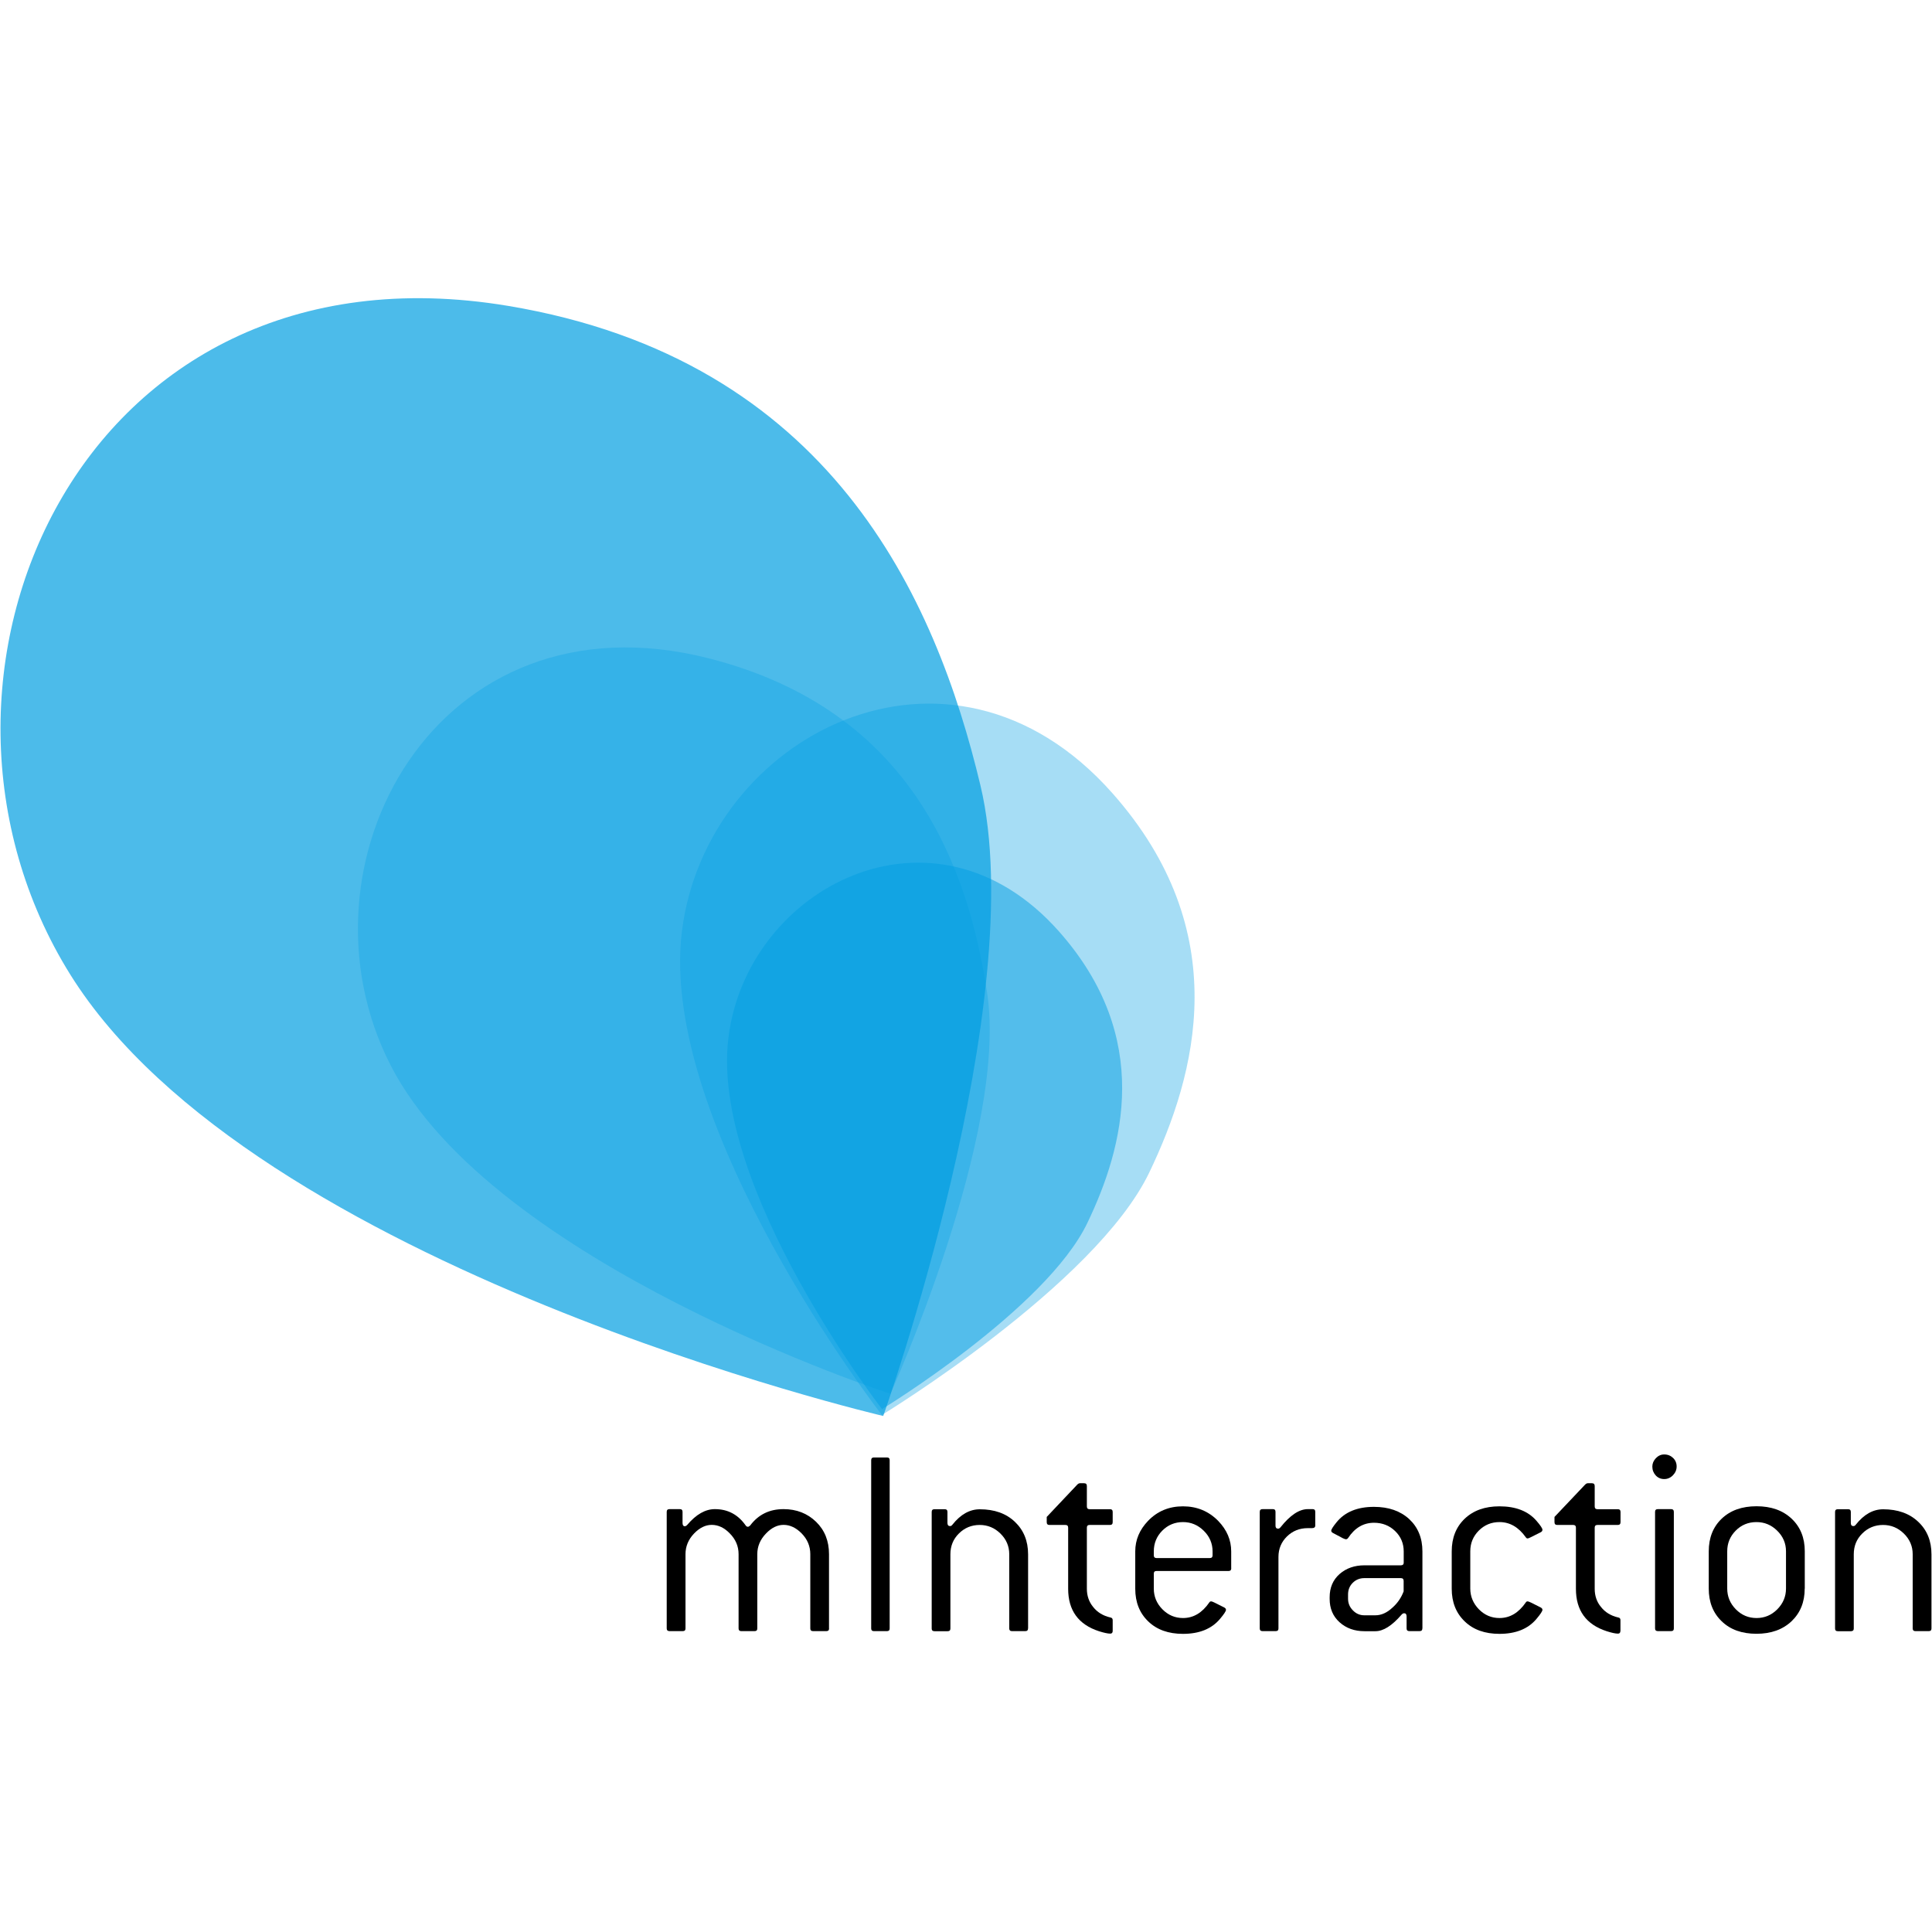 <svg xmlns="http://www.w3.org/2000/svg" version="1.1" baseProfile="basic" x="0" y="0" viewBox="0 0 2551.2 2551.2" xml:space="preserve"><path d="M1094.8 2150.4c0 2.4-1.2 3.5-3.7 3.5h-17.4c-2.5 0-3.7-1.2-3.7-3.5v-98.1c0-10.5-3.8-19.6-11.4-27.4 -7.4-7.5-15.3-11.3-23.9-11.3 -8.2 0-15.9 3.8-23.1 11.3 -7.7 7.9-11.6 17.1-11.6 27.4v98.1c0 2.4-1.2 3.5-3.6 3.5h-17.6c-2.3 0-3.5-1.2-3.5-3.5v-98.1c0-10.5-3.9-19.6-11.6-27.4 -7.2-7.5-15.2-11.3-23.9-11.3 -8.2 0-15.9 3.8-23.2 11.3 -7.6 7.9-11.4 17.1-11.4 27.4v98.1c0 2.4-1.2 3.5-3.7 3.5h-17.4c-2.4 0-3.7-1.2-3.7-3.5v-154c0-2.4 1.2-3.6 3.7-3.6h13.6c2.4 0 3.6 1.2 3.6 3.6v14.6c0 2.9 1 4.4 3 4.4 1 0 2.1-0.6 3.2-1.8 11.8-13.9 23.9-20.8 36.5-20.8 17.1 0 30.6 7.2 40.7 21.6 0.8 1.2 1.8 1.7 3 1.7 0.7 0 1.7-0.6 2.9-1.7 10.8-14.4 25.4-21.6 44-21.6 17.2 0 31.5 5.6 43 16.7 11.4 11.1 17.1 25.3 17.1 42.8V2150.4z"/><path d="M1174.8 2150.4c0 2.4-1.2 3.5-3.5 3.5h-17.3c-2.4 0-3.6-1.2-3.6-3.5v-222.2c0-2.4 1.2-3.6 3.6-3.6h17.3c2.4 0 3.5 1.2 3.5 3.6V2150.4z"/><path d="M1357.5 2150.4c0 2.4-1.2 3.5-3.6 3.5h-17.6c-2.4 0-3.6-1.2-3.6-3.5v-98.1c0-10.5-3.9-19.6-11.6-27.2 -7.7-7.6-16.9-11.4-27.4-11.4 -10.8 0-20 3.8-27.5 11.3 -7.5 7.4-11.2 16.6-11.2 27.4v98.1c0 2.4-1.2 3.5-3.7 3.5h-17.3c-2.5 0-3.7-1.2-3.7-3.5v-154c0-2.4 1.2-3.6 3.7-3.6h13.5c2.4 0 3.6 1.2 3.6 3.6v14.6c0 2.7 1.2 4.1 3.4 4.1 1.2 0 2.3-0.6 3.2-1.9 10.8-13.6 22.9-20.3 36.1-20.3 19.3 0 34.7 5.5 46.3 16.5 11.6 11 17.5 25.3 17.5 43V2150.4z"/><path d="M1469.3 2153.6c0 2.4-1.1 3.6-3.2 3.6 -3.3 0-8.3-1.1-15-3.2 -27-8.8-40.6-27.4-40.6-56v-80.7c0-2.4-1.2-3.6-3.6-3.6h-21.2c-2.3 0-3.5-1.2-3.5-3.7v-6.9l39.5-41.8c1.5-1.8 3-2.7 4.3-2.7h5.5c2.5 0 3.7 1.2 3.7 3.7v26.9c0 2.5 1.2 3.7 3.6 3.7h26.9c2.4 0 3.6 1.2 3.6 3.6v13.5c0 2.5-1.2 3.7-3.6 3.7h-26.9c-2.4 0-3.6 1.2-3.6 3.6v80.7c0 9.2 2.8 17.3 8.3 24 5.6 7.1 13.2 11.7 22.9 13.9 1.9 0.3 2.9 1.5 2.9 3.5V2153.6z"/><path d="M1625.9 2070.8c0 2.4-1.2 3.7-3.5 3.7h-95.3c-2.4 0-3.5 1.2-3.5 3.6v19.7c0 10.5 3.8 19.6 11.4 27.3 7.6 7.7 16.7 11.5 27.2 11.5 13.7 0 25.2-6.8 34.7-20.6 0.6-1 1.4-1.4 2.5-1.4 0.7 0 2 0.5 3.9 1.4l13.2 6.6c1.6 0.8 2.4 1.9 2.4 3.2 0 1.8-2.7 5.8-8 12.1 -11 13-27.2 19.6-48.8 19.6 -19.1 0-34.4-5.4-45.8-16.4 -11.5-11-17.2-25.4-17.2-43.2v-49.3c0-15.1 5.6-28.5 16.9-40.3 12.3-12.8 27.7-19.2 46.1-19.2 18.4 0 33.9 6.4 46.5 19.2 11.5 11.9 17.2 25.3 17.2 40.3V2070.8zM1601.2 2053.9v-5.2c0-10.6-3.9-19.7-11.6-27.3 -7.7-7.6-16.8-11.5-27.4-11.5 -10.8 0-19.9 3.8-27.4 11.3 -7.5 7.6-11.2 16.7-11.2 27.4v5.2c0 2.4 1.2 3.6 3.5 3.6h70.5C1600 2057.4 1601.2 2056.2 1601.2 2053.9z"/><path d="M1736.8 2014.4c0 2.4-1.5 3.5-4.4 3.5h-5.4c-11 0-20.1 3.7-27.6 11 -7.4 7.3-11.2 16.3-11.2 27v94.5c0 2.4-1.2 3.5-3.7 3.5h-17.3c-2.5 0-3.7-1.2-3.7-3.5v-154c0-2.4 1.2-3.6 3.8-3.6h13.5c2.4 0 3.5 1.2 3.5 3.6v18.3c0 2.6 1.2 3.9 3.4 3.9 1.2 0 2.2-0.6 3.2-1.8 12.7-16 24.7-24 36.2-24h6.2c2.4 0 3.5 1.2 3.5 3.6V2014.4z"/><path d="M1878.2 2150.4c0 2.4-1.2 3.5-3.8 3.5h-13.3c-2.5 0-3.7-1.2-3.7-3.5v-15.8c0-2.9-1.1-4.3-3.2-4.3 -1.2 0-2.3 0.6-3.4 1.8 -12.6 14.6-24.1 21.9-34.5 21.9h-14.6c-13 0-24-3.9-32.8-11.8 -8.8-7.9-13.1-18.2-13.1-30.9v-2.2c0-12.7 4.4-22.9 13.1-30.6 8.8-7.7 19.8-11.5 32.8-11.5h48.1c2.5 0 3.8-1.2 3.8-3.4v-14.9c0-10.7-3.8-19.7-11.4-27 -7.6-7.3-16.9-10.9-27.8-10.9 -13.9 0-25.3 6.6-34.2 20.1 -0.9 1.2-1.8 1.7-2.9 1.7 -0.8 0-2.2-0.5-4.1-1.4l-13.2-7c-1.4-0.8-2.1-1.8-2.1-2.9 0-1.7 2.3-5.3 6.9-11 11-13.7 27.6-20.5 49.5-20.5 19.3 0 34.8 5.4 46.5 16.1 11.6 10.8 17.5 25 17.5 42.7V2150.4zM1853.5 2101.4v-13.9c0-2.4-1.3-3.6-3.8-3.6h-48.1c-6 0-11.2 2.1-15.3 6.2 -4.2 4.2-6.2 9.3-6.2 15.4v5.6c0 5.9 2.1 11.1 6.4 15.4 4.2 4.4 9.3 6.5 15.1 6.5h14.6c7.8 0 15.4-3.4 22.6-10.2C1845.4 2117 1850.3 2109.8 1853.5 2101.4z"/><path d="M2036.8 2125.8c0 1.7-2.6 5.7-8 12.1 -10.9 13-27.2 19.6-48.8 19.6 -19.1 0-34.4-5.4-45.8-16.4 -11.5-11-17.2-25.4-17.2-43.2v-49.3c0-17.8 5.7-32.2 17.1-43.1 11.4-10.9 26.7-16.4 45.9-16.4 21.6 0 37.9 6.4 48.8 19 5.4 6.2 8 10.2 8 11.9 0 1.5-0.8 2.6-2.4 3.4l-13.2 6.6c-1.9 1-3.2 1.5-3.9 1.5 -1.1 0-1.9-0.5-2.5-1.5 -9.5-13.4-21.1-20.1-34.7-20.1 -10.8 0-19.9 3.8-27.4 11.3 -7.5 7.6-11.2 16.6-11.2 27.3v49.2c0 10.5 3.9 19.7 11.4 27.4 7.6 7.7 16.6 11.5 27.2 11.5 13.7 0 25.2-6.8 34.7-20.6 0.6-1 1.4-1.4 2.5-1.4 0.7 0 2.3 0.6 4.8 1.8l12.3 6.2C2036 2123.4 2036.8 2124.5 2036.8 2125.8z"/><path d="M2139.7 2153.6c0 2.4-1 3.6-3.2 3.6 -3.3 0-8.3-1.1-14.9-3.2 -27.1-8.8-40.6-27.4-40.6-56v-80.7c0-2.4-1.2-3.6-3.5-3.6h-21.2c-2.4 0-3.6-1.2-3.6-3.7v-6.9l39.6-41.8c1.6-1.8 3-2.7 4.3-2.7h5.5c2.4 0 3.7 1.2 3.7 3.7v26.9c0 2.5 1.2 3.7 3.6 3.7h26.9c2.4 0 3.6 1.2 3.6 3.6v13.5c0 2.5-1.2 3.7-3.6 3.7h-26.9c-2.4 0-3.6 1.2-3.6 3.6v80.7c0 9.2 2.7 17.3 8.3 24 5.6 7.1 13.2 11.7 22.9 13.9 1.9 0.3 2.8 1.5 2.8 3.5V2153.6z"/><path d="M2214 1936.5c0 4.4-1.7 8.3-4.9 11.6 -3.2 3.3-7.1 5-11.5 5 -4.5 0-8.2-1.6-11.2-4.8 -2.9-3.2-4.5-7.1-4.5-11.7 0-4.1 1.6-7.8 4.7-11.1 3.2-3.3 6.8-4.9 11-4.9 4.7 0 8.5 1.6 11.7 4.6C2212.4 1928.2 2214 1932 2214 1936.5zM2210.3 2150.4c0 2.4-1.2 3.5-3.7 3.5h-17.4c-2.4 0-3.7-1.2-3.7-3.5v-154c0-2.4 1.2-3.6 3.7-3.6h17.4c2.4 0 3.7 1.2 3.7 3.6V2150.4z"/><path d="M2383.1 2097.8c0 17.7-5.8 32-17.4 43.1 -11.7 11-27.1 16.5-46.3 16.5 -19.1 0-34.4-5.4-45.8-16.4 -11.5-11-17.2-25.4-17.2-43.2v-49.3c0-17.8 5.7-32.2 17.1-43.1 11.4-10.9 26.7-16.4 46-16.4 19.2 0 34.6 5.4 46.3 16.4 11.6 10.9 17.4 25.3 17.4 43.1V2097.8zM2358.4 2097.7v-49.2c0-10.6-3.9-19.6-11.6-27.2 -7.7-7.6-16.8-11.4-27.4-11.4 -10.8 0-20 3.8-27.4 11.3 -7.5 7.6-11.2 16.6-11.2 27.3v49.2c0 10.5 3.8 19.7 11.4 27.4 7.6 7.7 16.7 11.5 27.3 11.5 10.6 0 19.7-3.8 27.4-11.5C2354.5 2117.4 2358.4 2108.3 2358.4 2097.7z"/><path d="M2550.5 2150.4c0 2.4-1.2 3.5-3.6 3.5h-17.6c-2.4 0-3.6-1.2-3.6-3.5v-98.1c0-10.5-3.9-19.6-11.6-27.2 -7.8-7.6-16.9-11.4-27.5-11.4 -10.8 0-20 3.8-27.5 11.3 -7.5 7.4-11.2 16.6-11.2 27.4v98.1c0 2.4-1.3 3.5-3.7 3.5h-17.3c-2.5 0-3.7-1.2-3.7-3.5v-154c0-2.4 1.2-3.6 3.7-3.6h13.5c2.4 0 3.6 1.2 3.6 3.6v14.6c0 2.7 1.1 4.1 3.4 4.1 1.2 0 2.3-0.6 3.2-1.9 10.8-13.6 22.8-20.3 36.1-20.3 19.2 0 34.7 5.5 46.3 16.5 11.7 11 17.5 25.3 17.5 43V2150.4z"/><path opacity="0.3" fill="#009EE2" d="M1175.8 1840.5c0 0 155.9-343.4 127.7-529.4 -24.7-163.2-97.5-373.1-367.6-441.8 -360.1-91.5-555.8 273-420 537.6C651 1670.3 1175.8 1840.5 1175.8 1840.5z"/><path opacity="0.5" fill="#009EE2" d="M1164.7 1860.7c0 0 216.5-131.9 271.2-245.9 48-100 86.8-244.3-37.3-384.6 -165.4-187.1-412.1-58.5-436.7 139.9C937.4 1567.5 1164.7 1860.7 1164.7 1860.7z"/><path opacity="0.7" fill="#009EE2" d="M1166.3 1869.8c0 0 195.9-549.4 128.4-832.5 -59.2-248.3-198.6-562.5-623.9-633.4C104 309.4-150.6 896.7 92.8 1286.9 335.2 1675.4 1166.3 1869.8 1166.3 1869.8z"/><path opacity="0.35" fill="#009EE2" d="M1164.5 1868.5c0 0 281.9-171.7 353.1-320.2 62.5-130.2 113.2-318-48.5-500.7 -215.4-243.5-536.5-76.2-568.6 182.1C868.6 1486.9 1164.5 1868.5 1164.5 1868.5z"/></svg>
